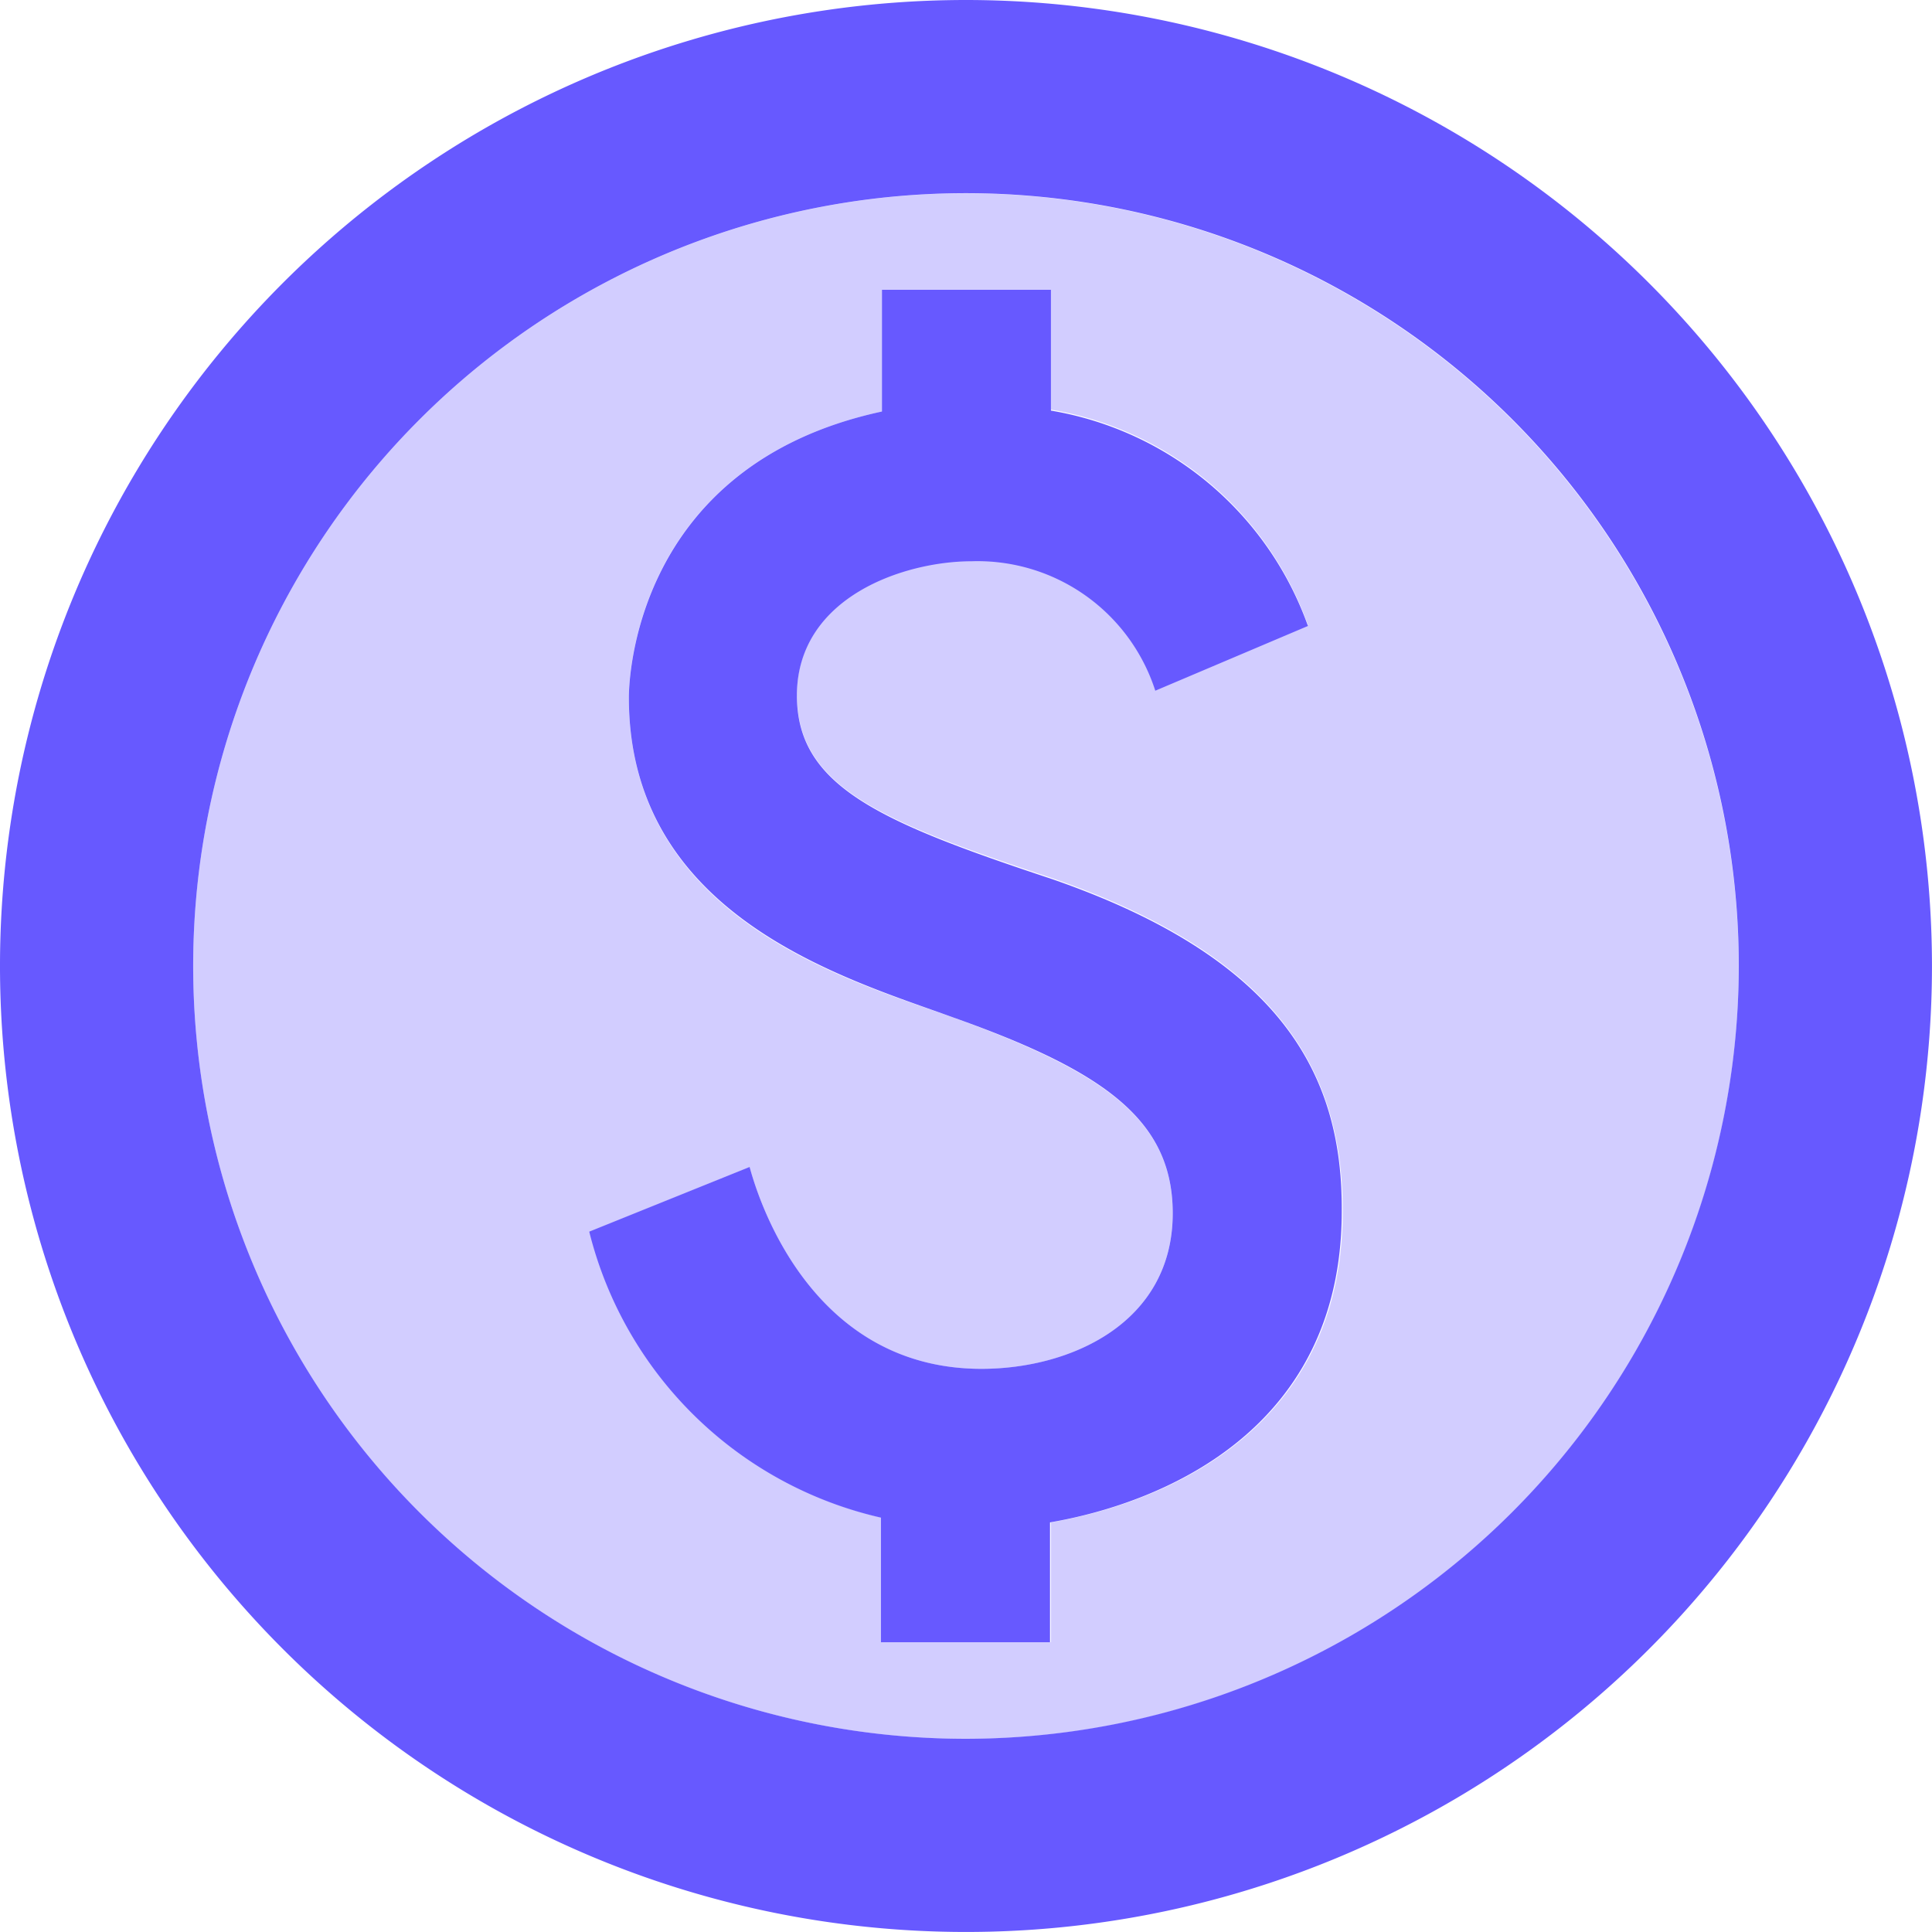 <svg xmlns="http://www.w3.org/2000/svg" width="66.667" height="66.667" viewBox="0 0 66.667 66.667">
  <g id="dollars-icon" transform="translate(-0.667 -0.531)">
    <path id="Path_8" data-name="Path 8" d="M34,7.2A26.667,26.667,0,1,0,60.666,33.864,26.7,26.7,0,0,0,34,7.2Zm2.933,45.867V57.2H31.1V52.9a13.456,13.456,0,0,1-10.067-9.867l5.5-2.233c.2.733,1.933,6.967,8,6.967,3.1,0,6.6-1.6,6.6-5.367,0-3.2-2.333-4.867-7.6-6.767C29.866,34.331,22.366,32.2,22.366,24.6c0-.333.033-8,8.733-9.867v-4.2h5.833v4.133A11.418,11.418,0,0,1,45.8,22.1l-5.267,2.233A6.441,6.441,0,0,0,34.2,19.864c-2.333,0-6.033,1.233-6.033,4.633,0,3.167,2.867,4.367,8.8,6.333C44.966,33.6,47,37.664,47,42.331,47,51.1,38.666,52.764,36.933,53.064Z" fill="#6759ff" opacity="0.3"/>
    <path id="Path_9" data-name="Path 9" d="M36.966,30.864c-5.933-1.967-8.8-3.2-8.8-6.333,0-3.4,3.7-4.633,6.033-4.633a6.441,6.441,0,0,1,6.333,4.467L45.8,22.131A11.418,11.418,0,0,0,36.932,14.7V10.531H31.1v4.2c-8.667,1.867-8.733,9.5-8.733,9.867,0,7.567,7.5,9.7,11.167,11.033,5.267,1.867,7.6,3.567,7.6,6.767,0,3.767-3.5,5.367-6.6,5.367-6.067,0-7.8-6.233-8-6.967L21,43.031A13.456,13.456,0,0,0,31.066,52.9v4.3H36.9V53.064c1.733-.3,10.067-1.967,10.067-10.733C47,37.7,44.966,33.631,36.966,30.864Z" fill="#6759ff"/>
    <path id="Path_10" data-name="Path 10" d="M34,.531A33.333,33.333,0,1,0,67.333,33.864,33.345,33.345,0,0,0,34,.531Zm0,60A26.667,26.667,0,1,1,60.667,33.864,26.7,26.7,0,0,1,34,60.531Z" fill="#6759ff"/>
  </g>
</svg>
